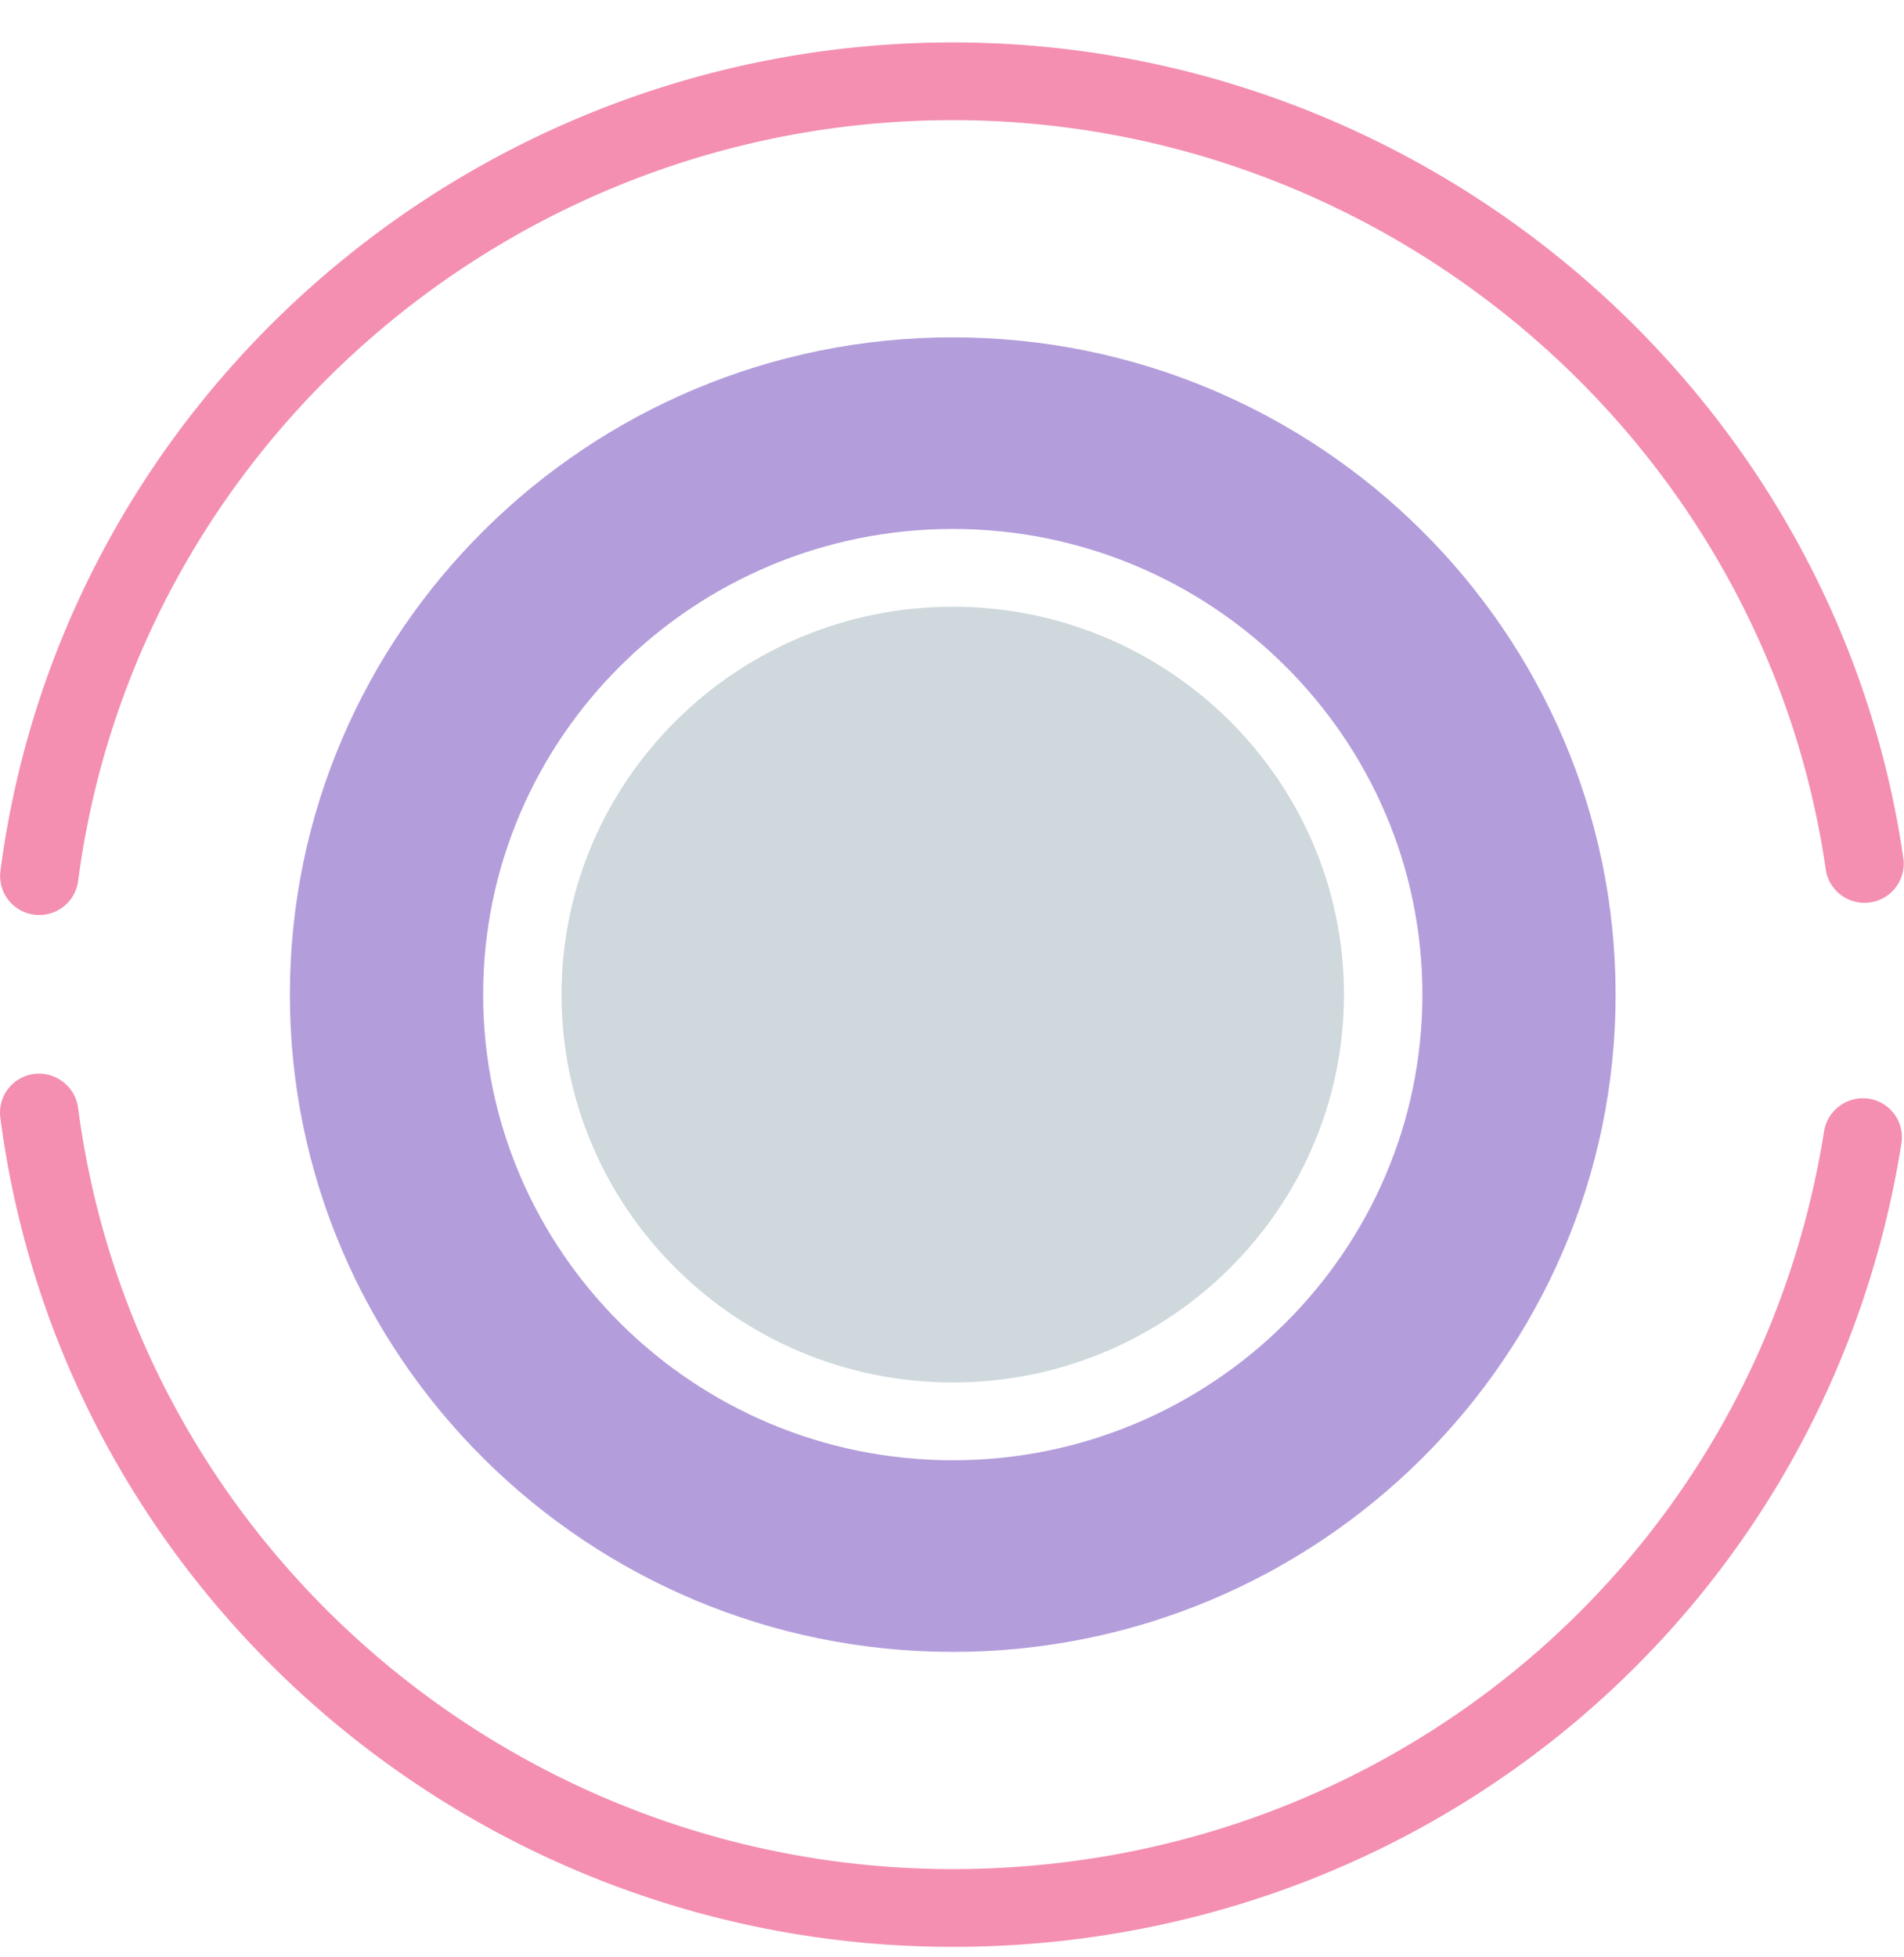 <svg xmlns="http://www.w3.org/2000/svg" width="36" height="37" viewBox="0 0 36 37">
    <g fill="none" fill-rule="evenodd">
        <path fill="#F48FB1" d="M.647 17.29a.74.74 0 0 0 .83-.634C2.55 8.454 9.66 2.271 18.014 2.271c8.257 0 15.355 6.101 16.51 14.191a.742.742 0 0 0 1.468-.206C34.734 7.446 27.005.802 18.014.802 8.916.802 1.174 7.536.008 16.466a.736.736 0 0 0 .64.824m34.687 3.48a.744.744 0 0 0-.846.612c-1.278 8.083-8.206 13.95-16.475 13.95-8.36 0-15.47-6.19-16.538-14.396a.747.747 0 0 0-.83-.635.737.737 0 0 0-.64.824c1.162 8.937 8.904 15.677 18.008 15.677 9.003 0 16.547-6.39 17.938-15.193a.736.736 0 0 0-.617-.84"/>
        <path fill="#CFD8DC" d="M18.014 11.469c-4.079 0-7.397 3.289-7.397 7.333 0 4.042 3.318 7.331 7.397 7.331 4.079 0 7.397-3.289 7.397-7.331 0-4.044-3.318-7.333-7.397-7.333"/>
        <path fill="#B39DDB" d="M18.014 27.604c-4.896 0-8.879-3.949-8.879-8.803 0-4.854 3.983-8.802 8.879-8.802 4.896 0 8.88 3.948 8.88 8.802 0 4.854-3.984 8.803-8.88 8.803m0-21.227c-6.91 0-12.533 5.574-12.533 12.424s5.623 12.425 12.533 12.425c6.91 0 12.533-5.574 12.533-12.425 0-6.85-5.623-12.424-12.533-12.424"/>
    </g>
</svg>
